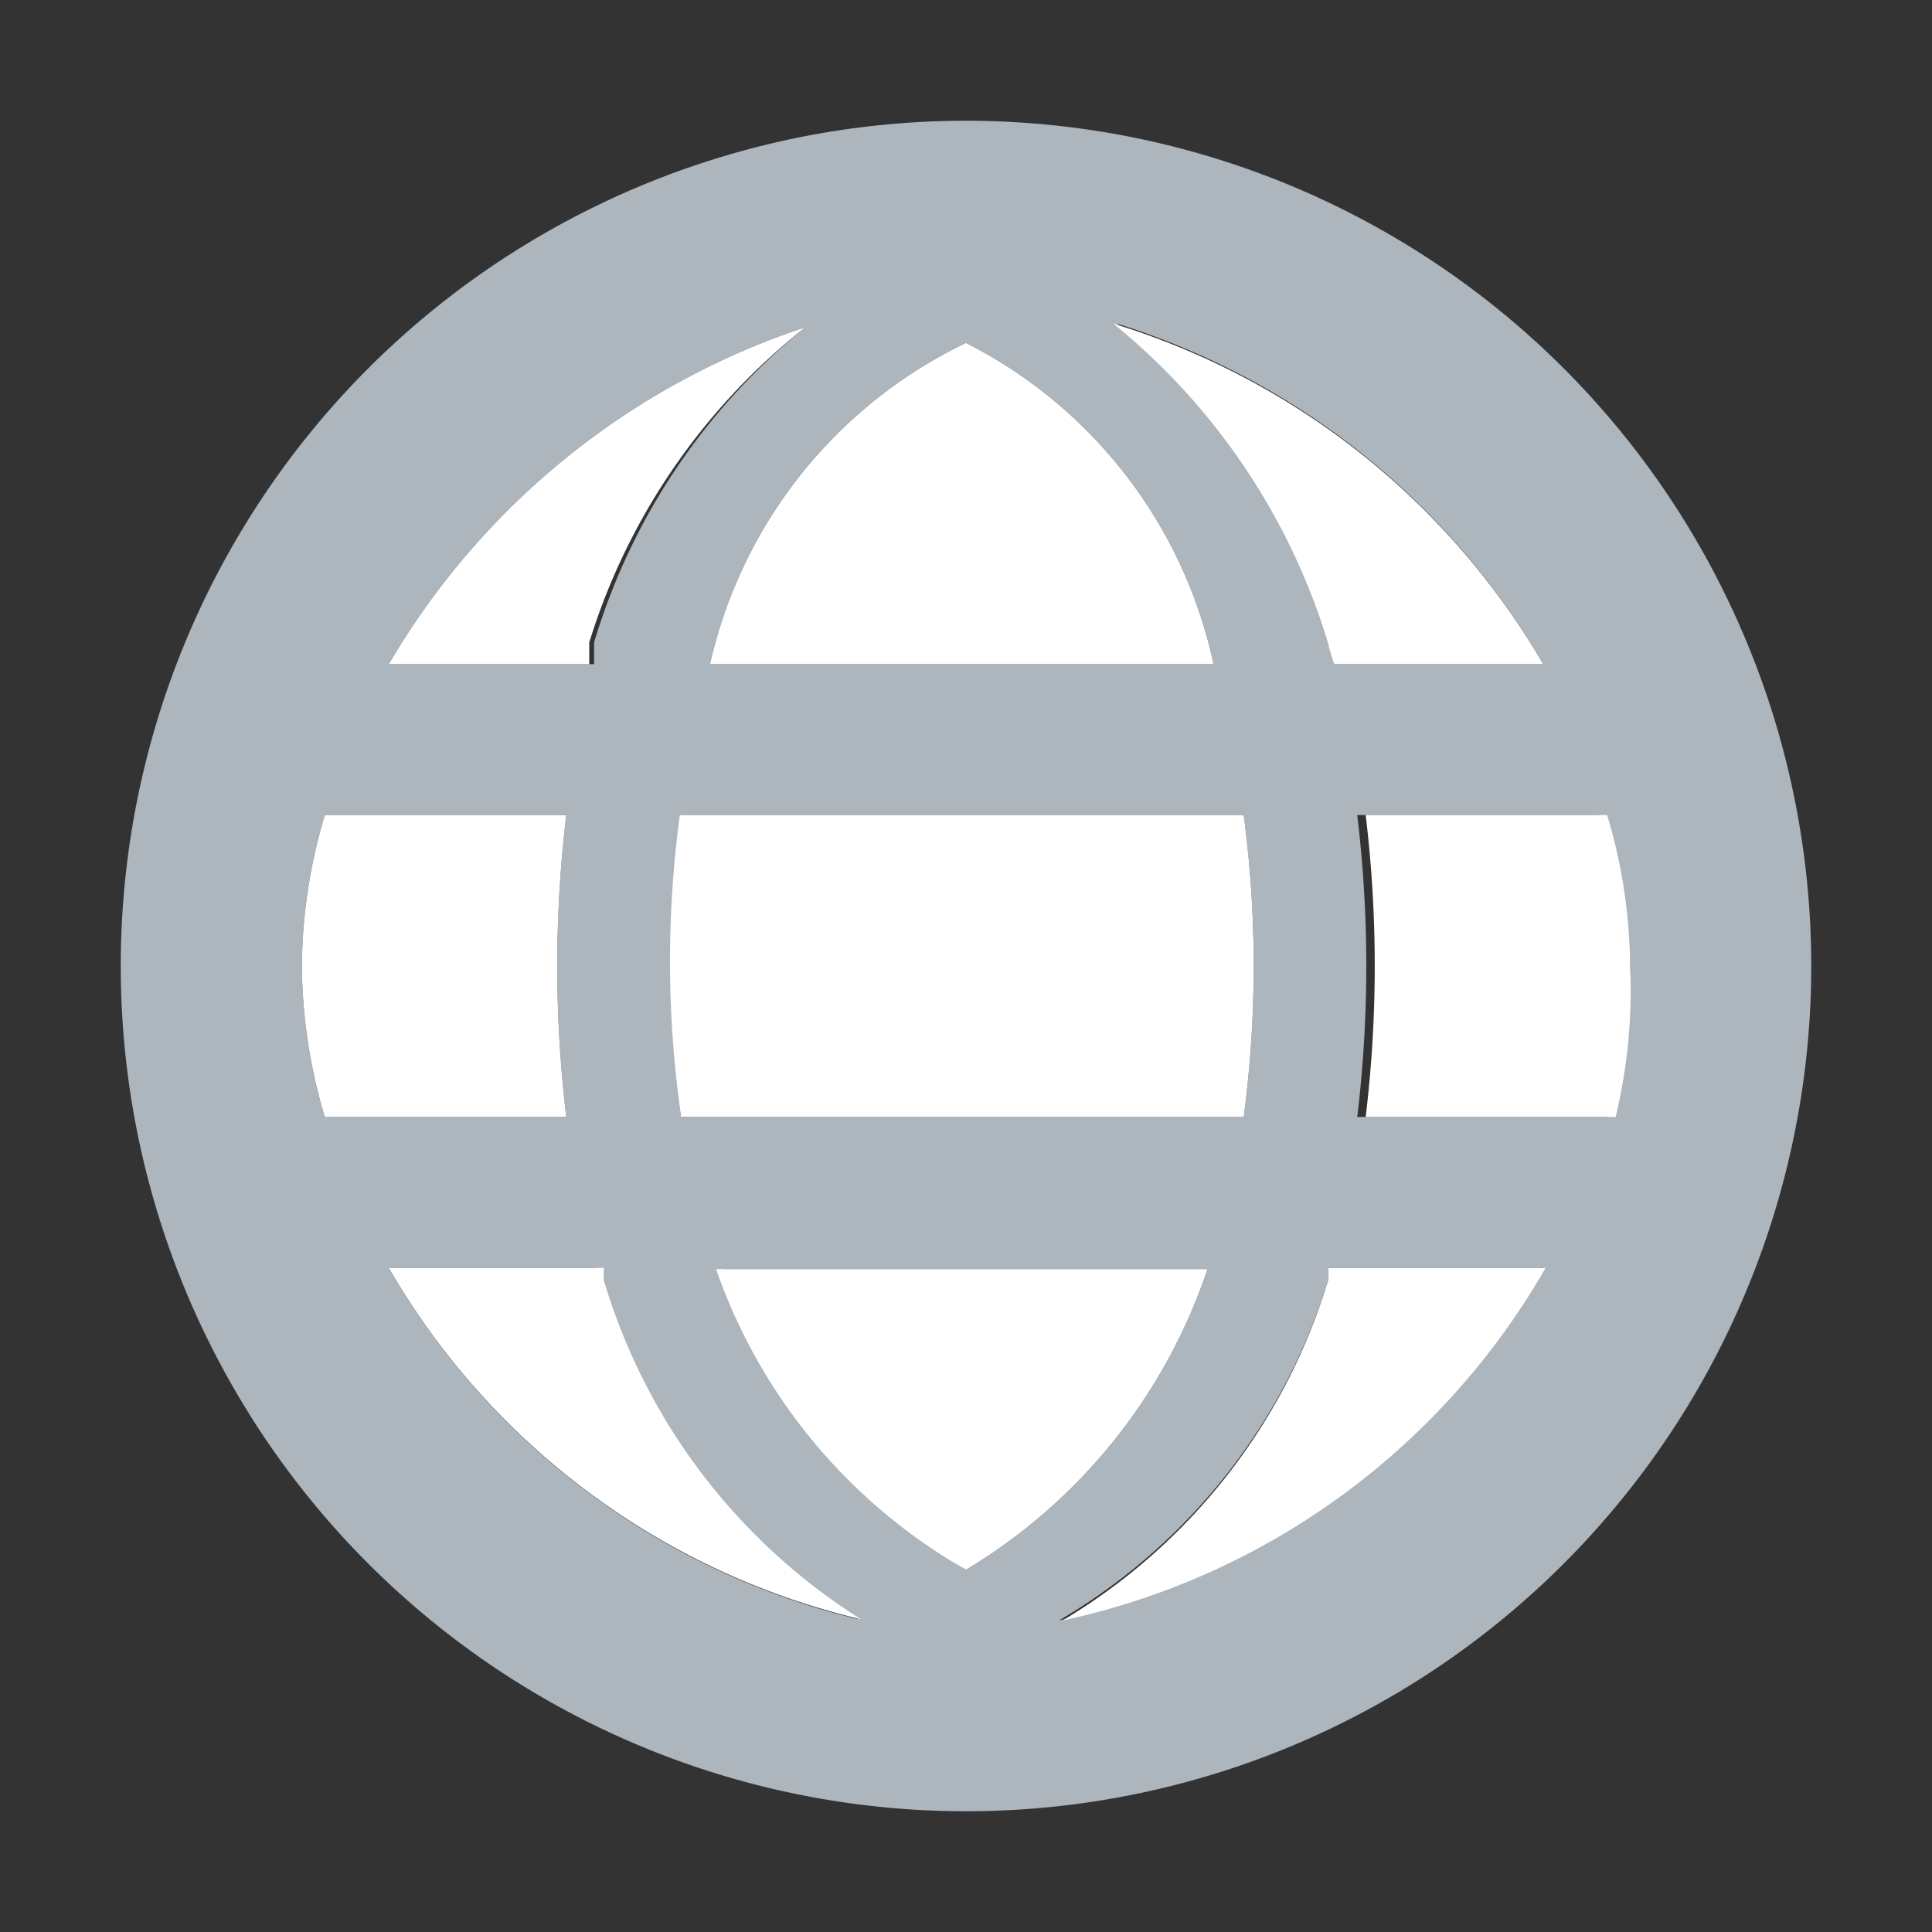 <svg xmlns="http://www.w3.org/2000/svg"  viewBox="0 0 16 16"><rect x="0" y="0" width="16" height="16" fill="#333333" stroke="none"/><g id="Layer_2" data-name="Layer 2"><g id="geography"><rect id="Transparent_path" data-name="Transparent path" width="16" height="16" style="fill:none"/><path d="M8,1A7,7,0,0,0,1,8a7,7,0,0,0,7,7,7,7,0,0,0,7-7A7,7,0,0,0,8,1Zm5.5,7a4.46,4.46,0,0,1-.19,1.25H11.24a10.45,10.45,0,0,0,0-2.5h2A4.46,4.46,0,0,1,13.5,8ZM8,13H8a4.61,4.61,0,0,1-2-2.49H10A4.61,4.61,0,0,1,8,13ZM5.64,9.25a9.1,9.1,0,0,1,0-2.5H10.3a9.51,9.51,0,0,1,0,2.5ZM2.5,8a4.46,4.46,0,0,1,.19-1.25h2a10.45,10.45,0,0,0,0,2.5h-2A4.46,4.46,0,0,1,2.5,8ZM8,2.84H8A3.9,3.9,0,0,1,10.05,5.5H5.88A3.9,3.9,0,0,1,8,2.84ZM12.78,5.5H11.05a1.22,1.22,0,0,1,0-.17,5.44,5.44,0,0,0-1.8-2.65A6.22,6.22,0,0,1,12.78,5.5ZM6.67,2.71A5.32,5.32,0,0,0,4.92,5.32c0,.06,0,.12,0,.18H3.22A6.28,6.28,0,0,1,6.67,2.71ZM3.22,10.5H4.94s0,.07,0,.1a5,5,0,0,0,2.17,2.81A6.15,6.15,0,0,1,3.22,10.5Zm5.55,2.92A4.94,4.94,0,0,0,11,10.6s0-.06,0-.1h1.79A6.08,6.08,0,0,1,8.77,13.42Z" style="fill:#adb5bd"/><path d="M8,2.84A3.9,3.9,0,0,0,5.88,5.5h4.17A3.9,3.9,0,0,0,8,2.84Z" style="fill:#fff"/><path d="M3.22,5.5H4.88c0-.06,0-.12,0-.18A5.32,5.32,0,0,1,6.67,2.71,6.28,6.28,0,0,0,3.22,5.5Z" style="fill:#fff"/><path d="M11.05,5.5h1.73A6.22,6.22,0,0,0,9.22,2.68,5.44,5.44,0,0,1,11,5.33,1.22,1.22,0,0,0,11.05,5.5Z" style="fill:#fff"/><path d="M5.64,9.25H10.3a9.51,9.51,0,0,0,0-2.5H5.63A9.1,9.1,0,0,0,5.64,9.25Z" style="fill:#fff"/><path d="M2.5,8a4.46,4.46,0,0,0,.19,1.25h2a10.45,10.45,0,0,1,0-2.5h-2A4.46,4.46,0,0,0,2.5,8Z" style="fill:#fff"/><path d="M13.5,8a4.46,4.46,0,0,0-.19-1.25h-2a10.45,10.45,0,0,1,0,2.5h2.07A4.46,4.46,0,0,0,13.5,8Z" style="fill:#fff"/><path d="M7.13,13.41A5,5,0,0,1,5,10.6s0-.06,0-.1H3.22A6.15,6.15,0,0,0,7.13,13.41Z" style="fill:#fff"/><path d="M11,10.5s0,.07,0,.1a4.94,4.94,0,0,1-2.2,2.82,6.08,6.08,0,0,0,4-2.92Z" style="fill:#fff"/><path d="M8,13H8a4.61,4.61,0,0,0,2-2.49H5.93A4.61,4.61,0,0,0,8,13Z" style="fill:#fff"/></g></g></svg>